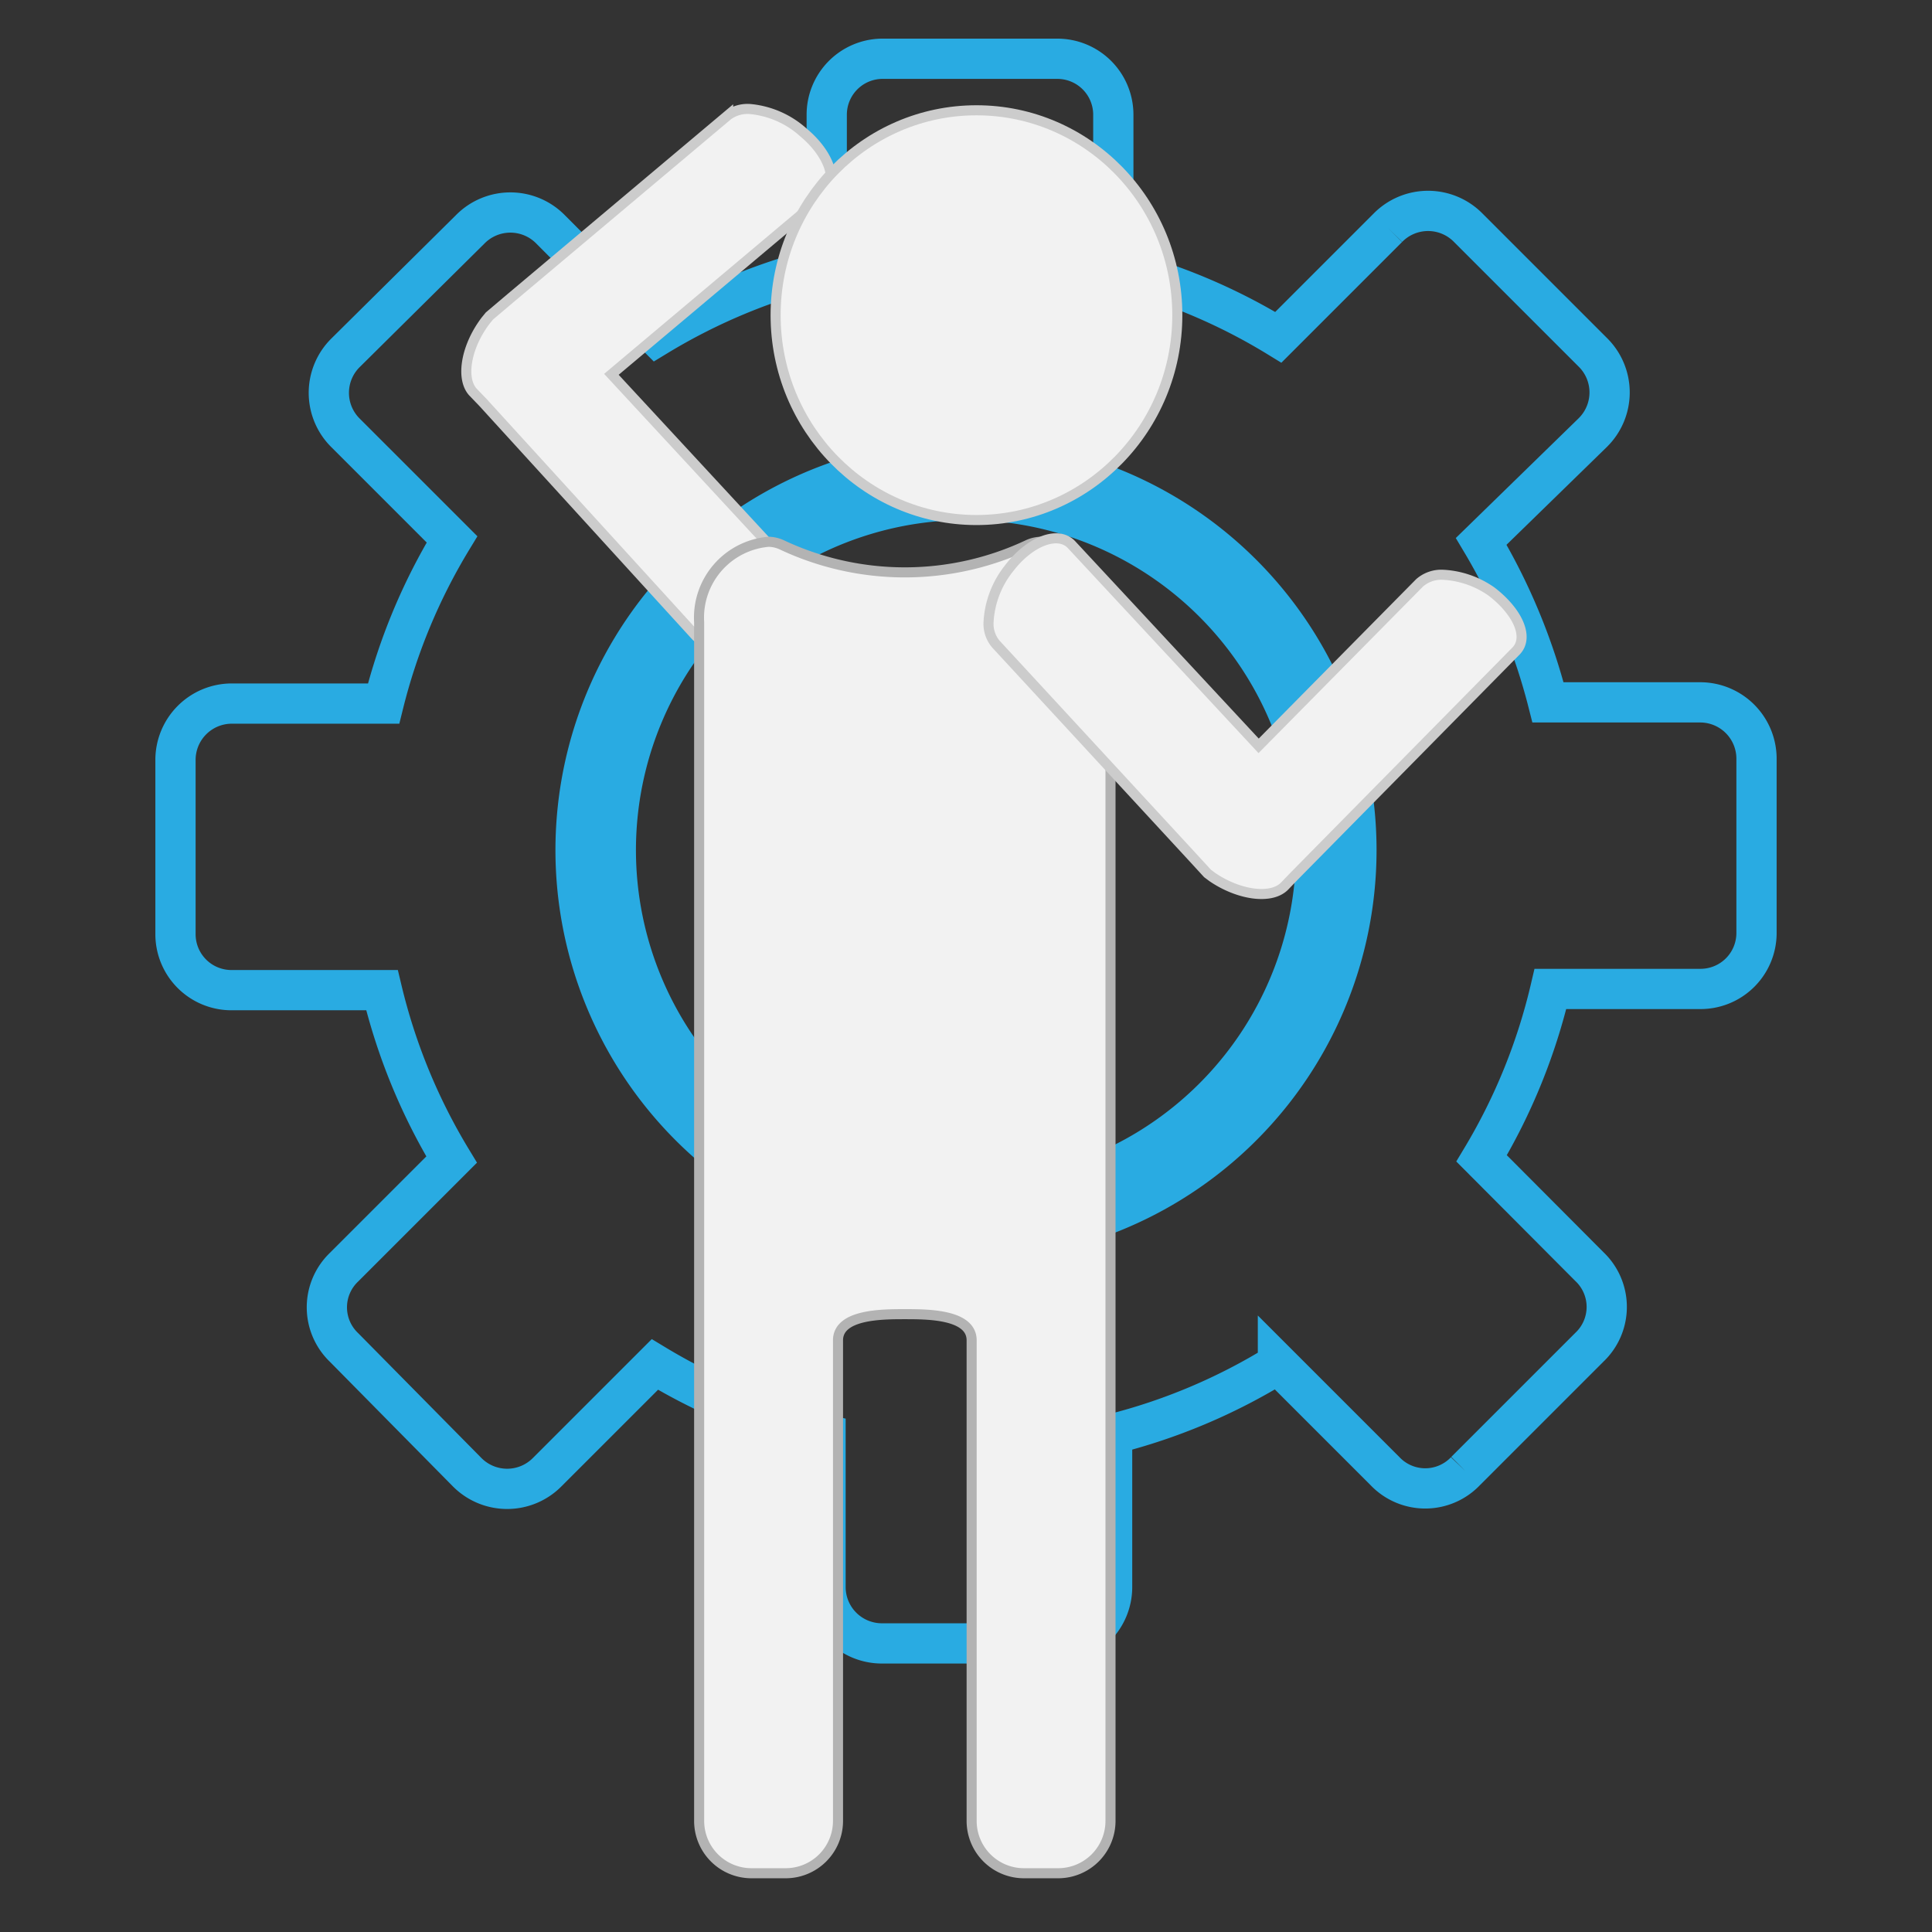 <svg xmlns="http://www.w3.org/2000/svg" viewBox="0 0 48 48"><rect x="0" y="0" width="48" height="48" fill="#333333" stroke="none"/><defs><style>.cls-1{opacity:0.2;}.cls-2,.cls-3{fill:none;stroke:#29abe2;}.cls-2,.cls-3,.cls-4,.cls-5{stroke-miterlimit:10;}.cls-3{stroke-width:2px;}.cls-4,.cls-5{fill:#f2f2f2;stroke-width:0.25px;}.cls-4{stroke:#ccc;}.cls-5{stroke:#b3b3b3;}</style></defs><g id="Setting"><g id="Configuracion"><path class="cls-2" d="M33.2,21.11A9.2,9.2,0,1,1,24,11.92,9.2,9.2,0,0,1,33.2,21.11Z"/><path class="cls-2" d="M33.2,21.11A9.2,9.2,0,1,1,24,11.92,9.2,9.2,0,0,1,33.2,21.11Z"/><path class="cls-3" d="M33.2,21.11A9.2,9.2,0,1,1,24,11.92,9.2,9.2,0,0,1,33.2,21.11Z"/><path class="cls-2" d="M43.64,23.18a1.39,1.39,0,0,1-1.39,1.39H38.52a14.67,14.67,0,0,1-1.71,4.21l2.68,2.69a1.38,1.38,0,0,1,0,2l-3.08,3.08a1.38,1.38,0,0,1-2,0l-2.66-2.66a14.6,14.6,0,0,1-4.12,1.74v3.8a1.4,1.4,0,0,1-1.39,1.4H21.9a1.4,1.4,0,0,1-1.39-1.4V35.64a14.92,14.92,0,0,1-4.24-1.74L13.6,36.57a1.4,1.4,0,0,1-2,0L8.55,33.48a1.38,1.38,0,0,1,0-2l2.67-2.67a14.72,14.72,0,0,1-1.73-4.21H5.75a1.39,1.39,0,0,1-1.39-1.39V18.88a1.4,1.4,0,0,1,1.39-1.4H9.53a14.68,14.68,0,0,1,1.7-4.08L8.59,10.76a1.4,1.4,0,0,1,0-2L11.68,5.7a1.4,1.4,0,0,1,2,0l2.64,2.65a14.8,14.8,0,0,1,4.22-1.74V2.85A1.39,1.39,0,0,1,21.9,1.46h4.37a1.39,1.39,0,0,1,1.39,1.39V6.66a14.6,14.6,0,0,1,4.1,1.72l2.72-2.72a1.4,1.4,0,0,1,2,0l3.09,3.09a1.4,1.4,0,0,1,0,2L36.8,13.45a15,15,0,0,1,1.66,4h3.79a1.4,1.4,0,0,1,1.39,1.4Z"/></g><path class="cls-4" d="M17.28,15.79,12,10l-.25-.26c-.31-.34-.17-1.14.32-1.78l.09-.11.52-.44,5.41-4.55a.83.83,0,0,1,.56-.15,2.3,2.3,0,0,1,1.31.58c.66.55.88,1.25.51,1.57L15.19,9.3l3.86,4.17a.8.8,0,0,1,.17.59,2.29,2.29,0,0,1-.48,1.19C18.25,15.89,17.6,16.13,17.28,15.79Z"/><path class="cls-5" d="M27.59,15.46V45.24a1.3,1.3,0,0,1-1.3,1.3h-.85a1.3,1.3,0,0,1-1.3-1.3V33.3c0-.65-1.1-.65-1.66-.65s-1.66,0-1.66.65V45.24a1.3,1.3,0,0,1-1.3,1.3h-.85a1.3,1.3,0,0,1-1.3-1.3V15.46a1.89,1.89,0,0,1,1.73-2h0a.82.82,0,0,1,.31.07,7.17,7.17,0,0,0,6.14,0,.82.82,0,0,1,.31-.07h0A1.89,1.89,0,0,1,27.59,15.46Z"/><path class="cls-4" d="M37.66,16.18l-5.5,5.58-.25.26c-.33.33-1.13.22-1.79-.23L30,21.7l-.45-.49L24.74,16a.78.78,0,0,1-.18-.54,2.34,2.34,0,0,1,.51-1.34c.52-.68,1.22-.94,1.55-.59l4.65,5,4-4.05a.82.82,0,0,1,.58-.2,2.29,2.29,0,0,1,1.21.42C37.71,15.2,38,15.84,37.66,16.18Z"/><ellipse class="cls-4" cx="24.26" cy="7.83" rx="4.99" ry="5.09"/></g></svg>